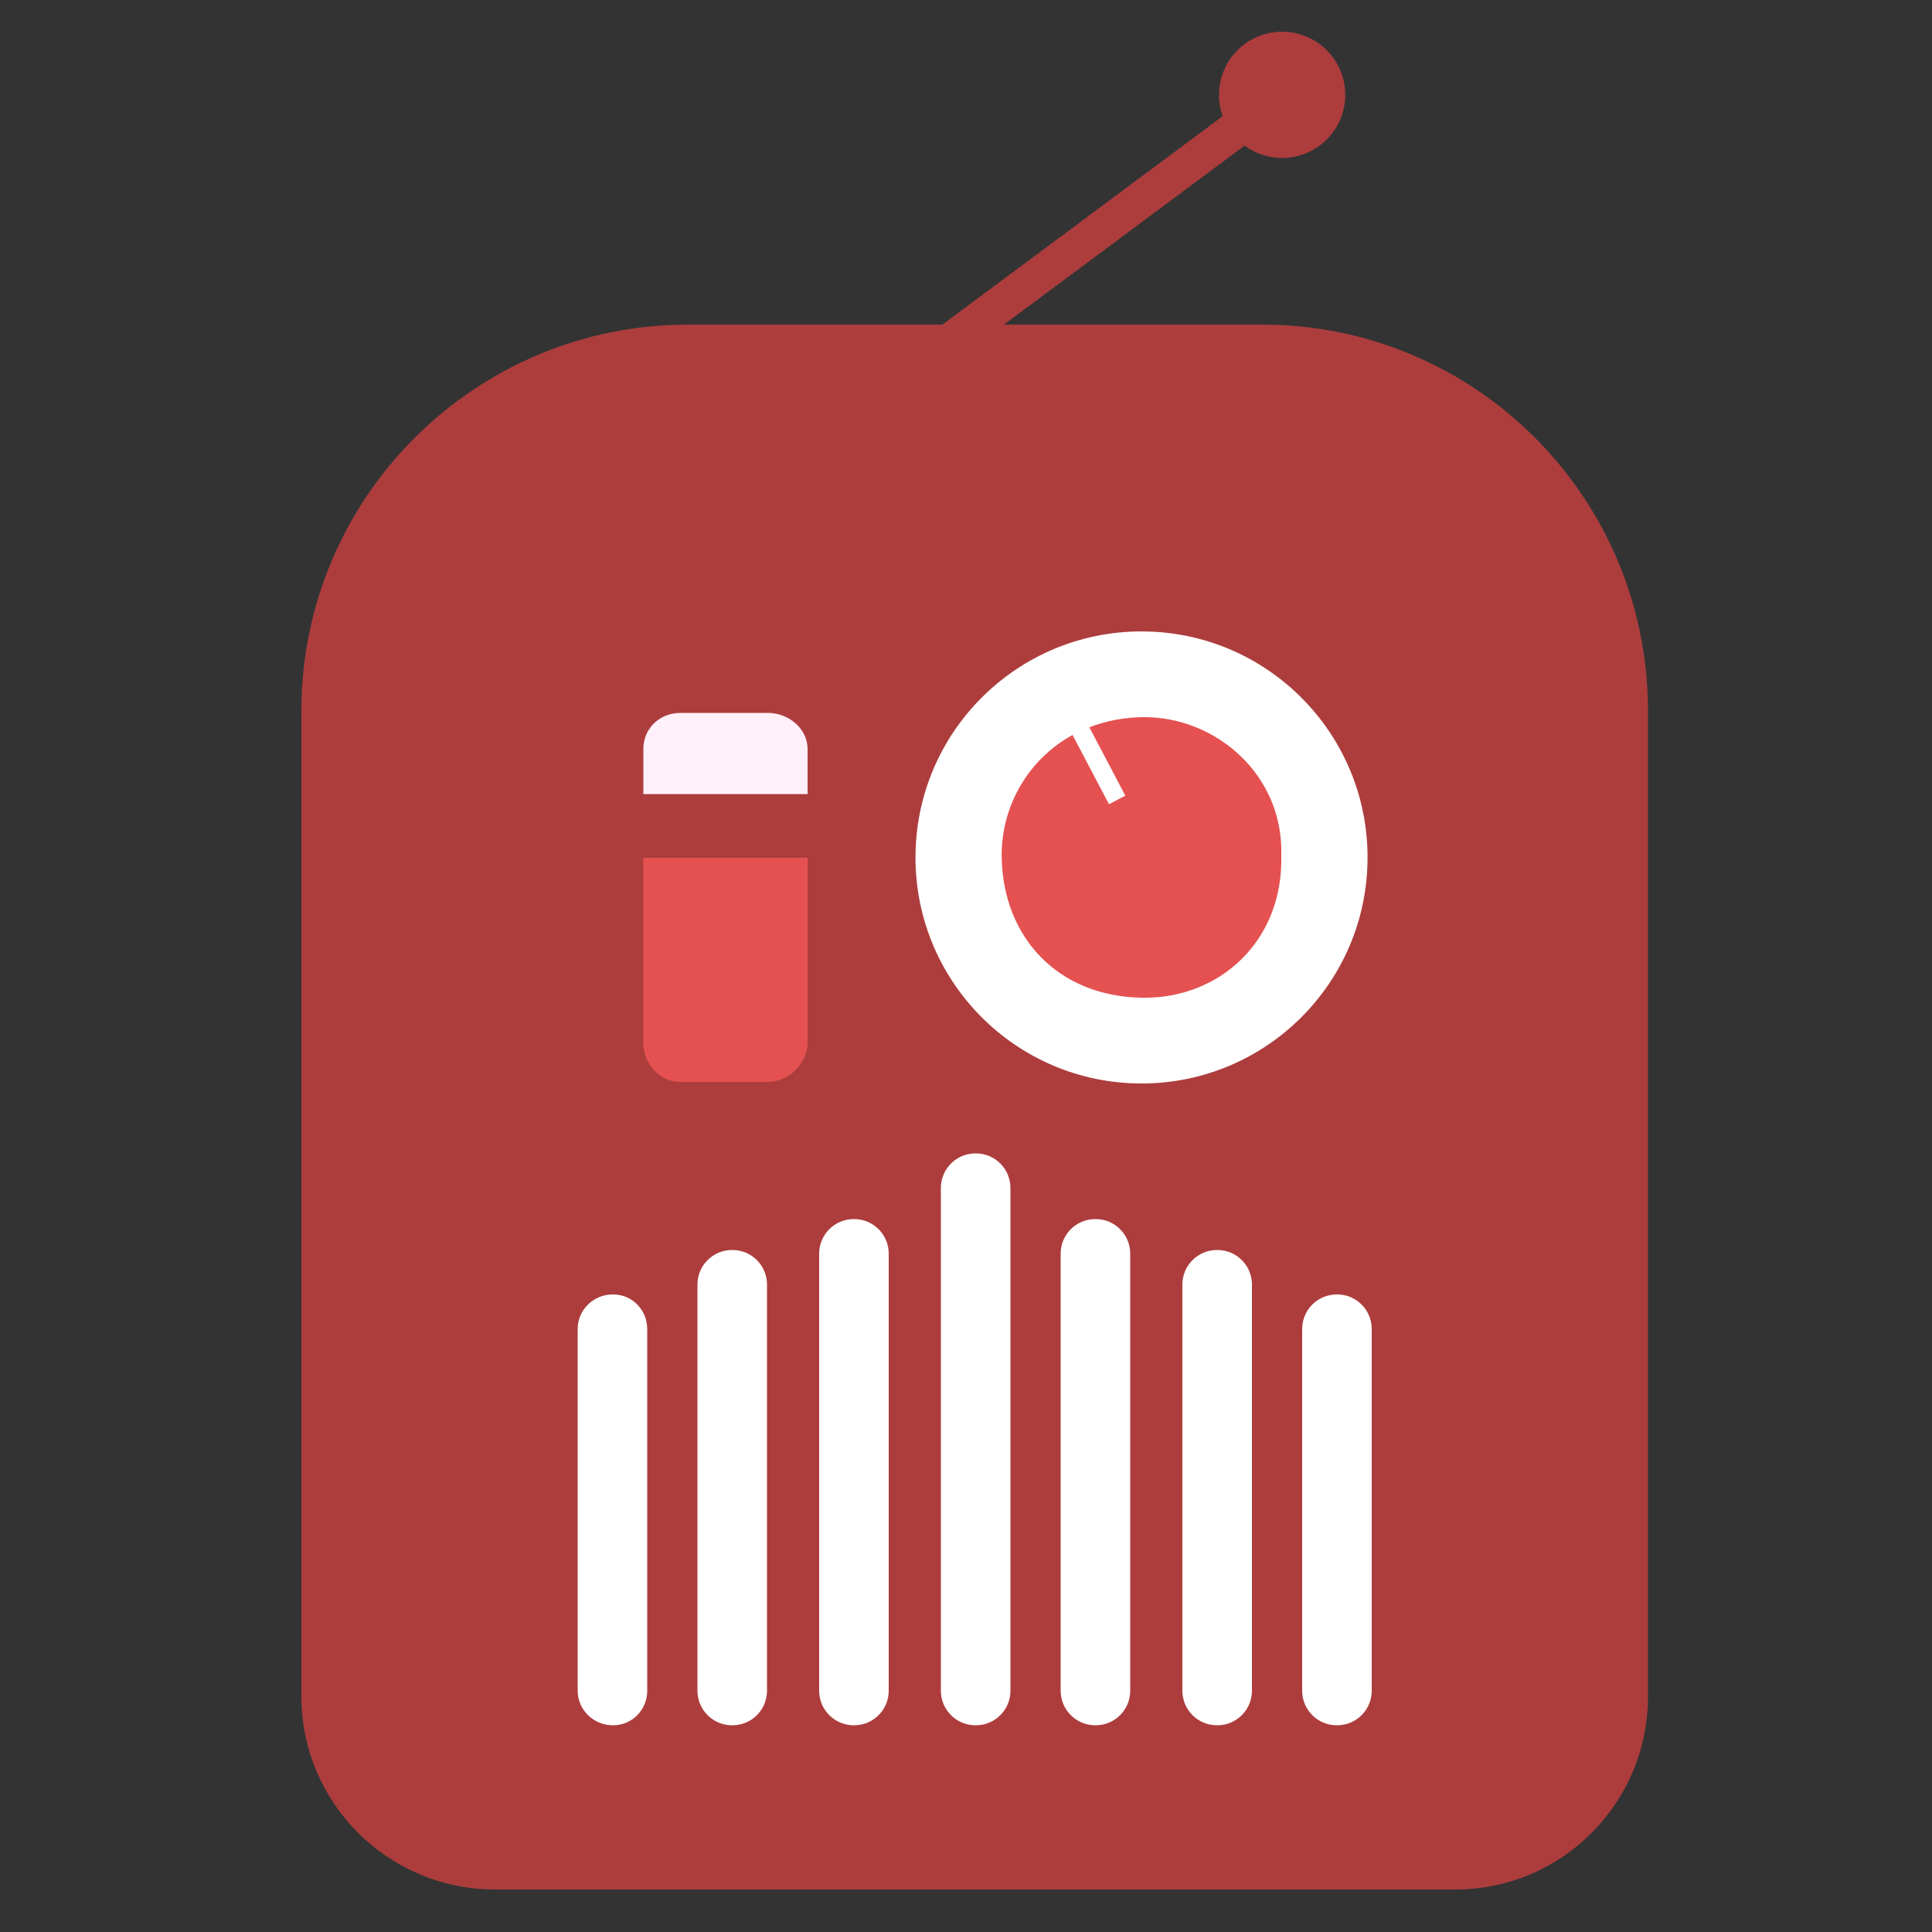 <?xml version="1.0" encoding="utf-8"?>
<!-- Generator: Adobe Illustrator 16.0.0, SVG Export Plug-In . SVG Version: 6.00 Build 0)  -->
<!DOCTYPE svg PUBLIC "-//W3C//DTD SVG 1.1//EN" "http://www.w3.org/Graphics/SVG/1.1/DTD/svg11.dtd">
<svg version="1.1" id="Layer_1" xmlns="http://www.w3.org/2000/svg" xmlns:xlink="http://www.w3.org/1999/xlink" x="0px" y="0px"
	 width="1000px" height="1000px" viewBox="0 0 1000 1000" enable-background="new 0 0 1000 1000" xml:space="preserve">
<rect x="0" y="0" width="1000" height="1000" fill="#333333" stroke="none"/>
<g>
	<path fill="#AD3D3D" d="M292.971,334.277c-2.901,0-5.766-1.324-7.631-3.831c-3.131-4.21-2.257-10.161,1.953-13.292L650.329,47.127
		c4.211-3.131,10.16-2.256,13.293,1.953c3.131,4.21,2.257,10.161-1.953,13.292L298.633,332.399
		C296.93,333.666,294.941,334.277,292.971,334.277z"/>
	<path fill="#AD3D3D" d="M653.211,168h-297C245.754,168,156,257.543,156,368v13v229v268c0,55.229,44.982,100,100.211,100h497
		C808.439,978,853,933.229,853,878V610V381v-13C853,257.543,763.668,168,653.211,168z"/>
	<g>
		<g>
			<circle fill="#FFFFFF" cx="590.848" cy="443.814" r="116.994"/>
			<g>
				<path fill="#E55151" d="M592.397,371.192c-10.42,0-19.965,1.928-28.55,5.261l18.614,35.365l-8.437,4.451l-18.865-35.85
					c-23.428,12.869-37.303,37.609-36.679,63.915c0.987,40.934,28.996,71.336,72.575,72.09
					c40.039,0.689,73.207-29.201,72.146-73.552C664.413,400.887,629.253,371.192,592.397,371.192z"/>
			</g>
		</g>
		<g>
			<path fill="#FFF0FA" d="M418,387.712c0-10.696-9.888-18.712-20.586-18.712h-45.297C341.418,369,333,377.017,333,387.712V411h85
				V387.712z"/>
			<path fill="#E55151" d="M333,539.845C333,550.54,341.418,560,352.117,560h45.297c10.698,0,20.586-9.46,20.586-20.155V444h-85
				V539.845z"/>
		</g>
	</g>
	<g>
		<path fill="#FFFFFF" d="M523,875.127c0,9.871-8.002,17.873-17.873,17.873h-0.254c-9.871,0-17.873-8.002-17.873-17.873V614.873
			c0-9.871,8.002-17.873,17.873-17.873h0.254c9.871,0,17.873,8.002,17.873,17.873V875.127z"/>
		<path fill="#FFFFFF" d="M585,875.127c0,9.871-8.002,17.873-17.873,17.873h-0.254c-9.871,0-17.873-8.002-17.873-17.873V648.873
			c0-9.871,8.002-17.873,17.873-17.873h0.254c9.871,0,17.873,8.002,17.873,17.873V875.127z"/>
		<path fill="#FFFFFF" d="M648,875.127c0,9.871-8.002,17.873-17.873,17.873h-0.254c-9.871,0-17.873-8.002-17.873-17.873V664.873
			c0-9.871,8.002-17.873,17.873-17.873h0.254c9.871,0,17.873,8.002,17.873,17.873V875.127z"/>
		<path fill="#FFFFFF" d="M710,875.127c0,9.871-8.002,17.873-17.873,17.873h-0.254c-9.871,0-17.873-8.002-17.873-17.873V687.873
			c0-9.871,8.002-17.873,17.873-17.873h0.254c9.871,0,17.873,8.002,17.873,17.873V875.127z"/>
		<path fill="#FFFFFF" d="M460,875.127c0,9.871-8.002,17.873-17.873,17.873h-0.254c-9.871,0-17.873-8.002-17.873-17.873V648.873
			c0-9.871,8.002-17.873,17.873-17.873h0.254c9.871,0,17.873,8.002,17.873,17.873V875.127z"/>
		<path fill="#FFFFFF" d="M397,875.127c0,9.871-8.002,17.873-17.873,17.873h-0.254c-9.871,0-17.873-8.002-17.873-17.873V664.873
			c0-9.871,8.002-17.873,17.873-17.873h0.254c9.871,0,17.873,8.002,17.873,17.873V875.127z"/>
		<path fill="#FFFFFF" d="M335,875.127c0,9.871-7.791,17.873-17.662,17.873h-0.256c-9.869,0-18.082-8.002-18.082-17.873V687.873
			c0-9.871,8.213-17.873,18.082-17.873h0.256c9.871,0,17.662,8.002,17.662,17.873V875.127z"/>
	</g>
	<circle fill="#AD3D3D" cx="663.622" cy="49.08" r="32.673"/>
</g>
</svg>
